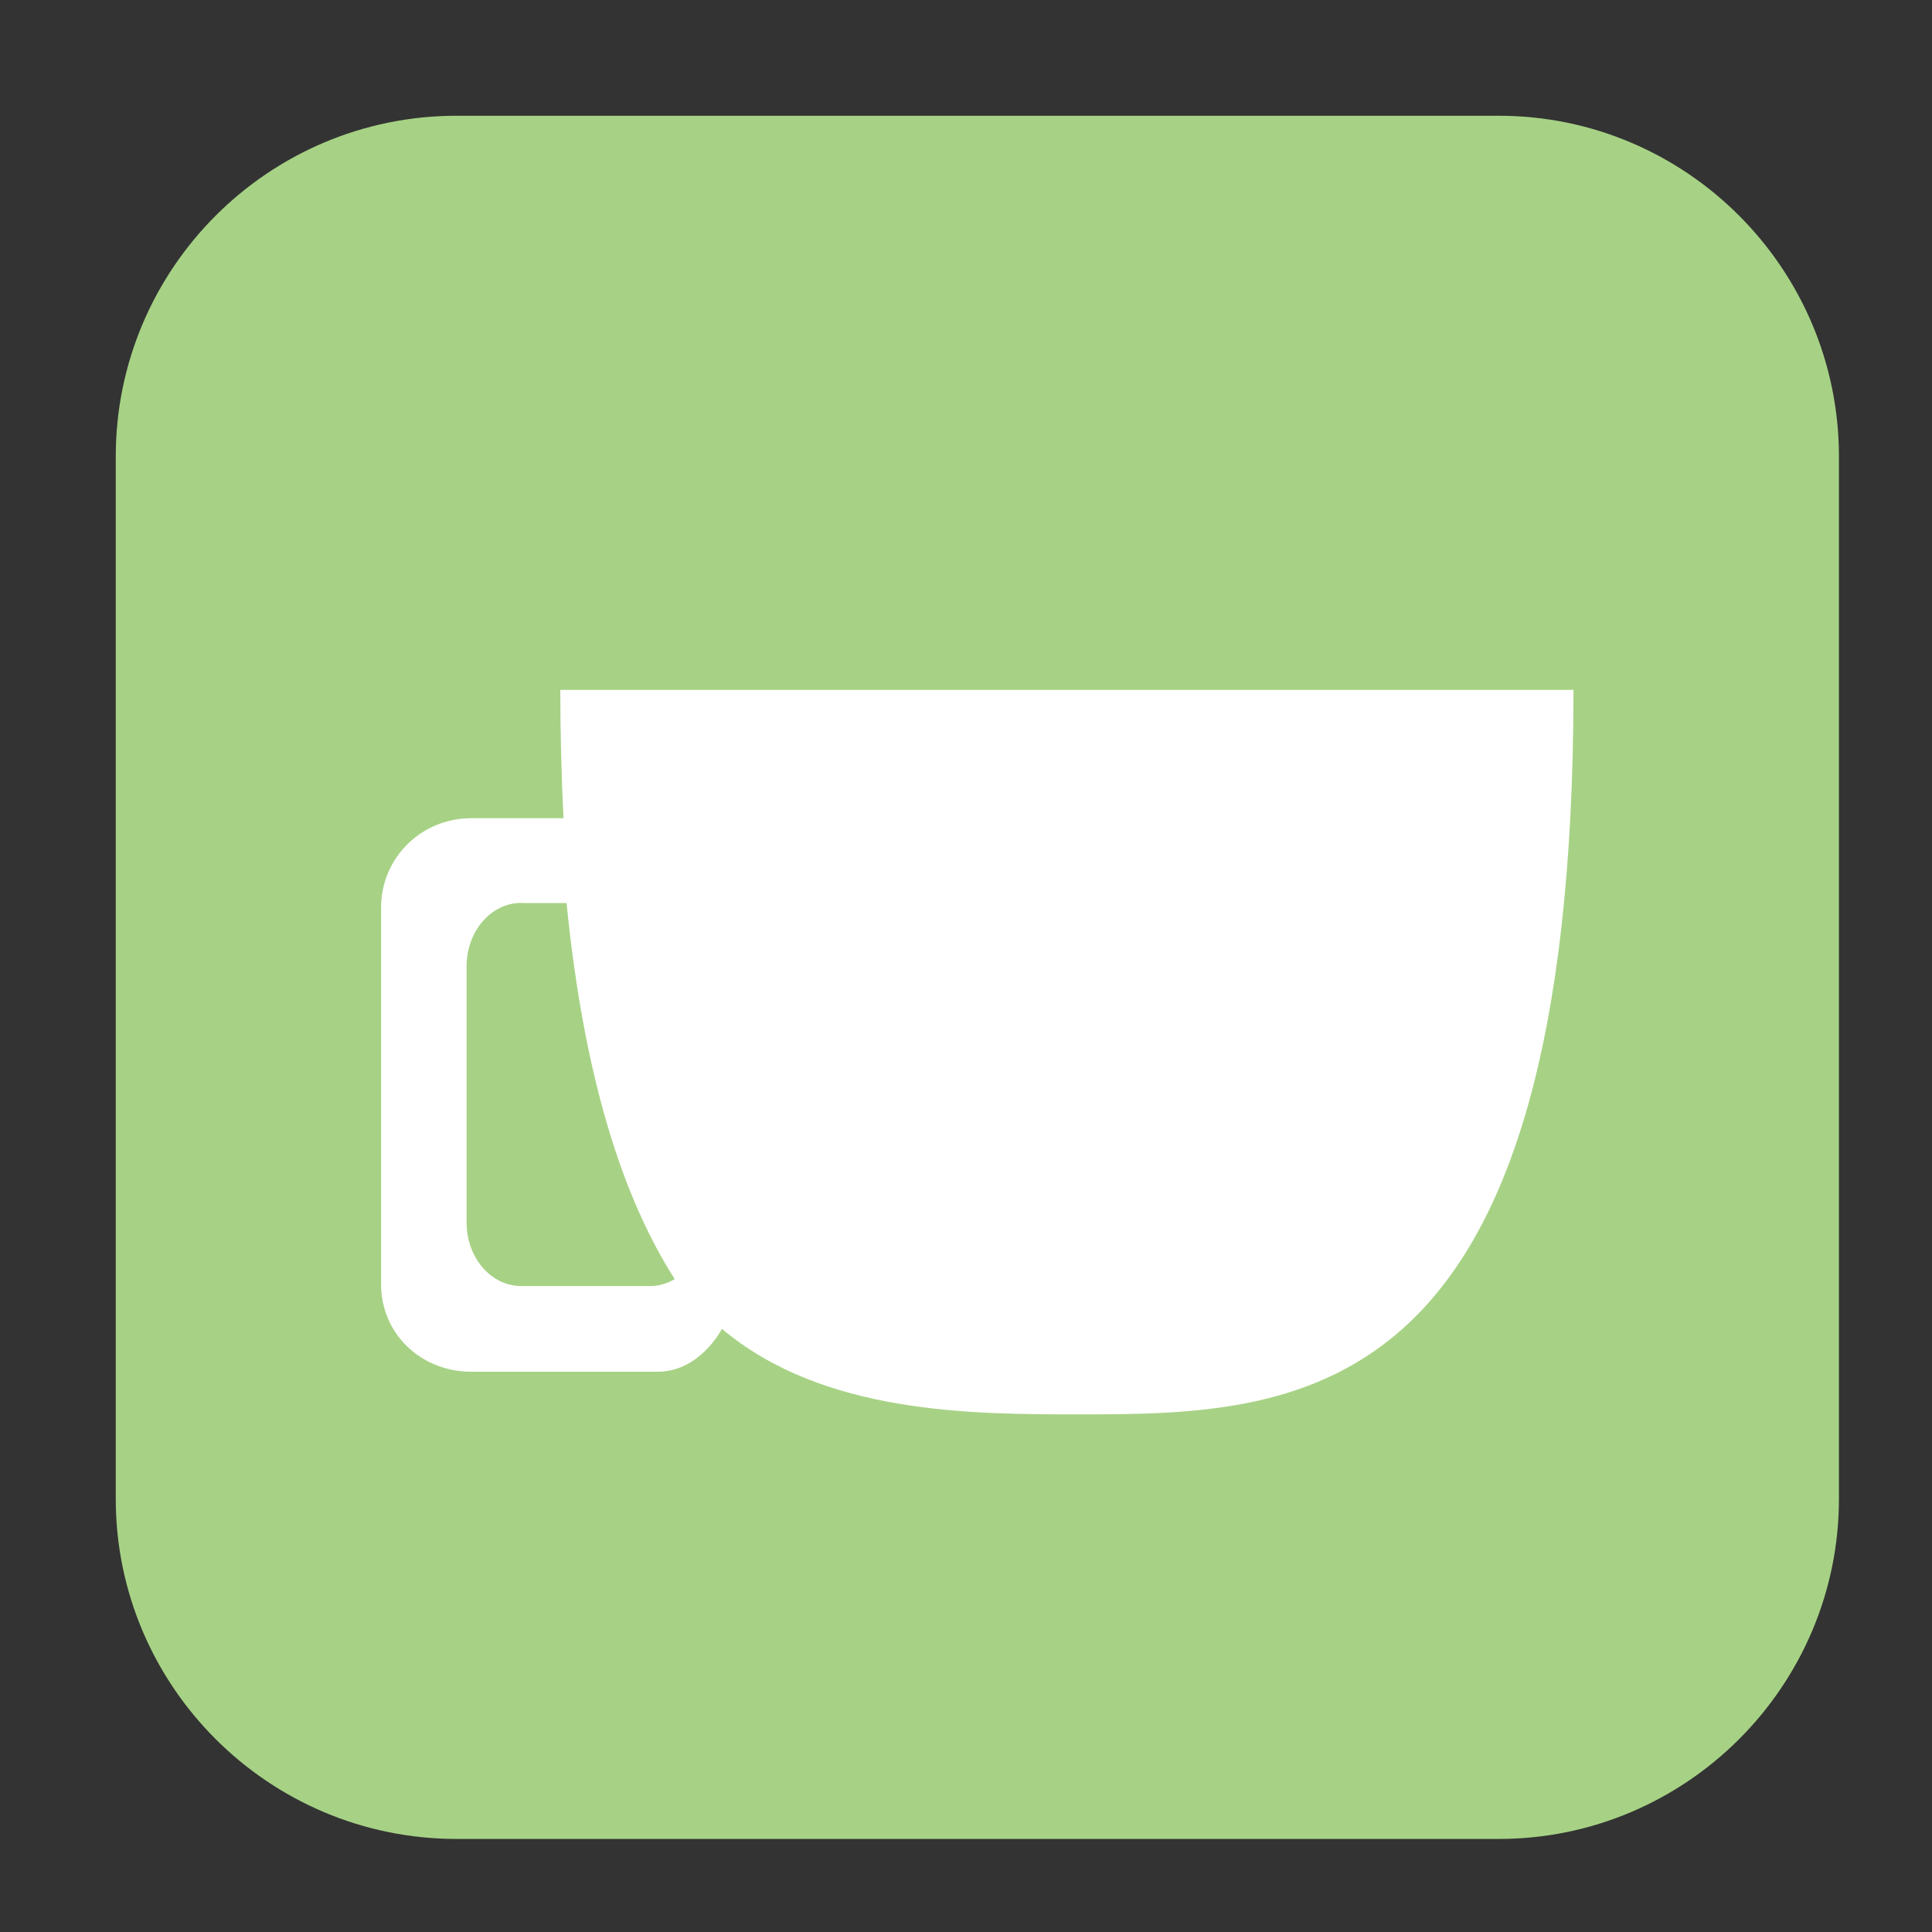 <svg height="12pt" viewBox="0 0 12 12" width="12pt" xmlns="http://www.w3.org/2000/svg"><rect x="0" y="0" width="12" height="12" fill="#333333" stroke="none"/><path d="m2.836.719h6.473c1.164 0 2.113.949 2.113 2.117v6.473c0 1.164-.949 2.113-2.113 2.113h-6.473c-1.168 0-2.117-.949-2.117-2.113v-6.473c0-1.168.949-2.117 2.117-2.117zm0 0" fill="#a7d285" fill-rule="evenodd"/><path d="m3.48 4.285c0 .262.008.562.02.797h-.574c-.309 0-.559.246-.559.555v2.34c0 .309.25.543.559.543h1.16c.262 0 .398-.266.398-.266.633.531 1.551.531 2.234.531 1.391 0 3.055-.055 3.055-4.5zm-.242 1.324h.281c.109 1.094.352 1.836.672 2.336-.047.027-.098.043-.152.043h-.801c-.188 0-.34-.176-.34-.395v-1.59c0-.219.152-.395.34-.395zm0 0" fill="#fff"/></svg>